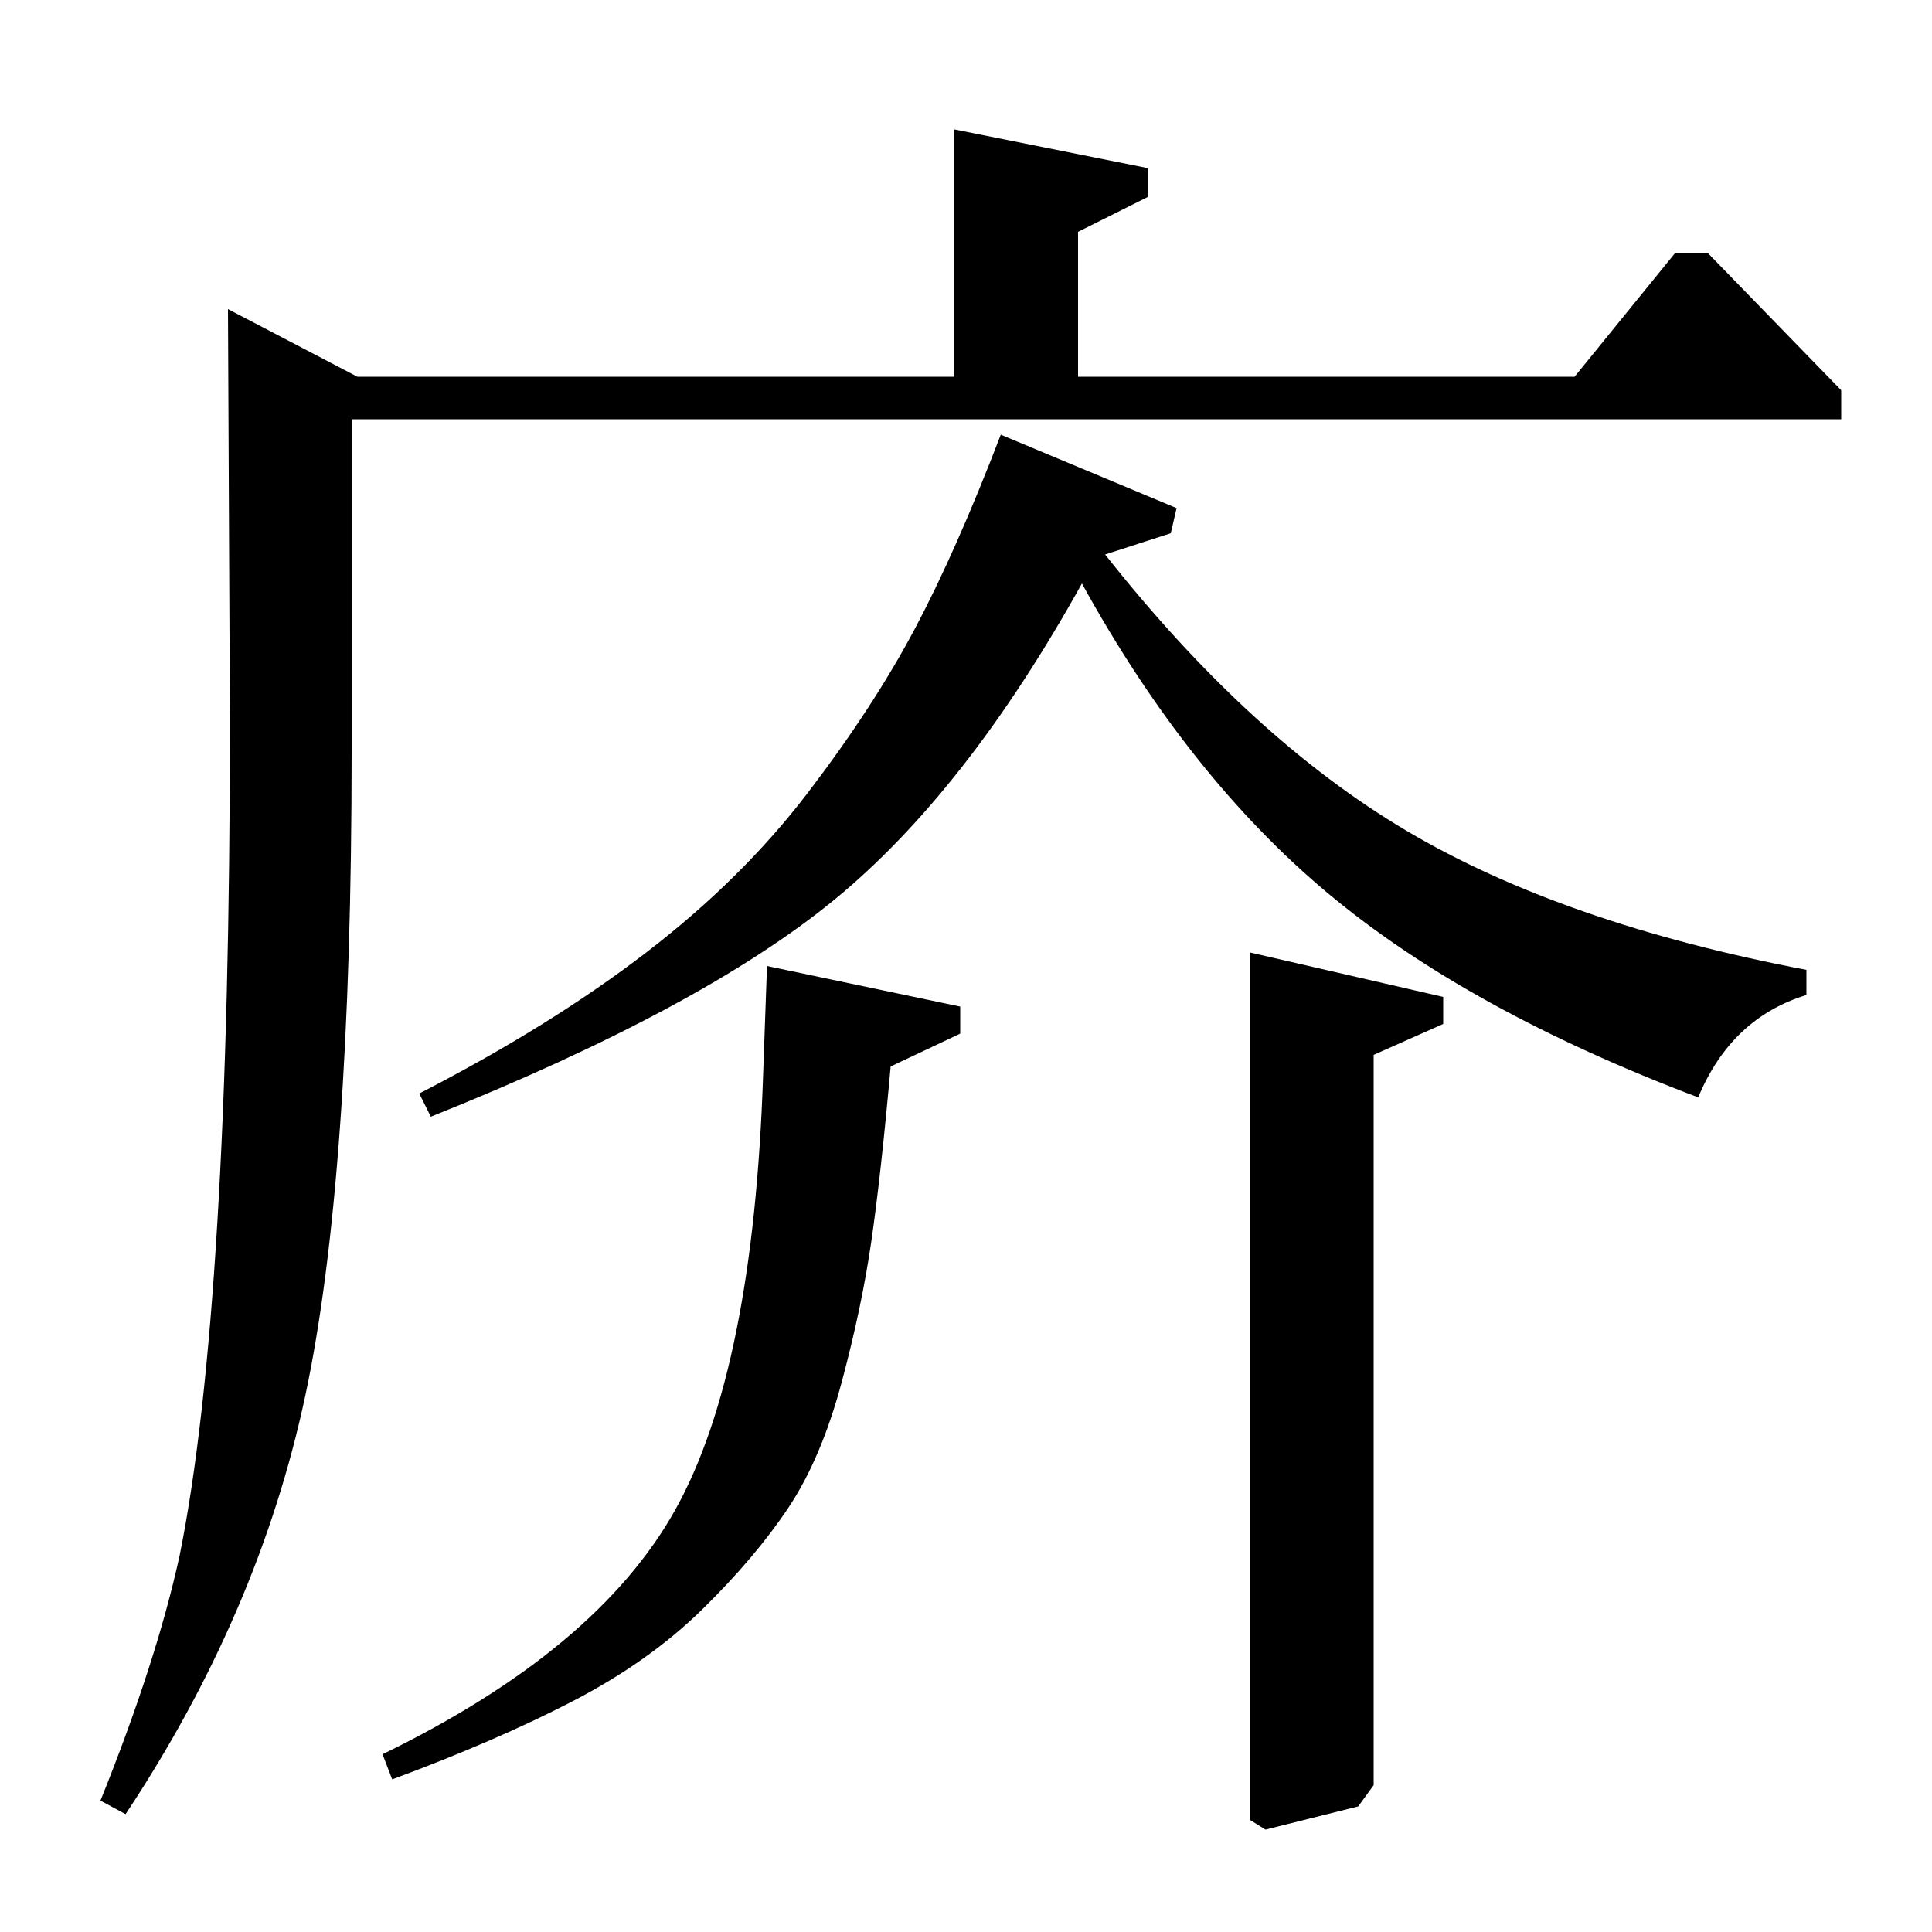 <?xml version="1.0" standalone="no"?>
<!DOCTYPE svg PUBLIC "-//W3C//DTD SVG 1.1//EN" "http://www.w3.org/Graphics/SVG/1.1/DTD/svg11.dtd" >
<svg xmlns="http://www.w3.org/2000/svg" xmlns:xlink="http://www.w3.org/1999/xlink" version="1.1" viewBox="0 -140 1000 1000">
  <g transform="matrix(1 0 0 -1 0 860)">
   <path fill="currentColor"
d="M609 737l-3 -13l-34 -11q75 -95 156 -143t207 -72v-13q-39 -12 -56 -53q-119 45 -191.5 105.5t-127.5 160.5q-60 -108 -128.5 -164t-208.5 -112l-6 12q68 35 117.5 73t83.5 82.5t55.5 85t44.5 100.5zM497 479v-14l-36 -17q-5 -56 -10 -90.5t-15.5 -73.5t-27.5 -64.5
t-44.5 -52.5t-67 -47.5t-93.5 -40.5l-5 13q111 54 151.5 126.5t45.5 225.5l2 56zM647 507l100 -23v-14l-36 -16v-378l-8 -11l-48 -12l-8 5v449zM494 805v128l100 -20v-15l-36 -18v-75h257l52 64h17l69 -71v-15h-771v-172q0 -221 -24 -333.5t-93 -216.5l-13 7q29 72 41 127
q26 129 26 431l-1 214l67 -35h309z" />
  </g>

</svg>
